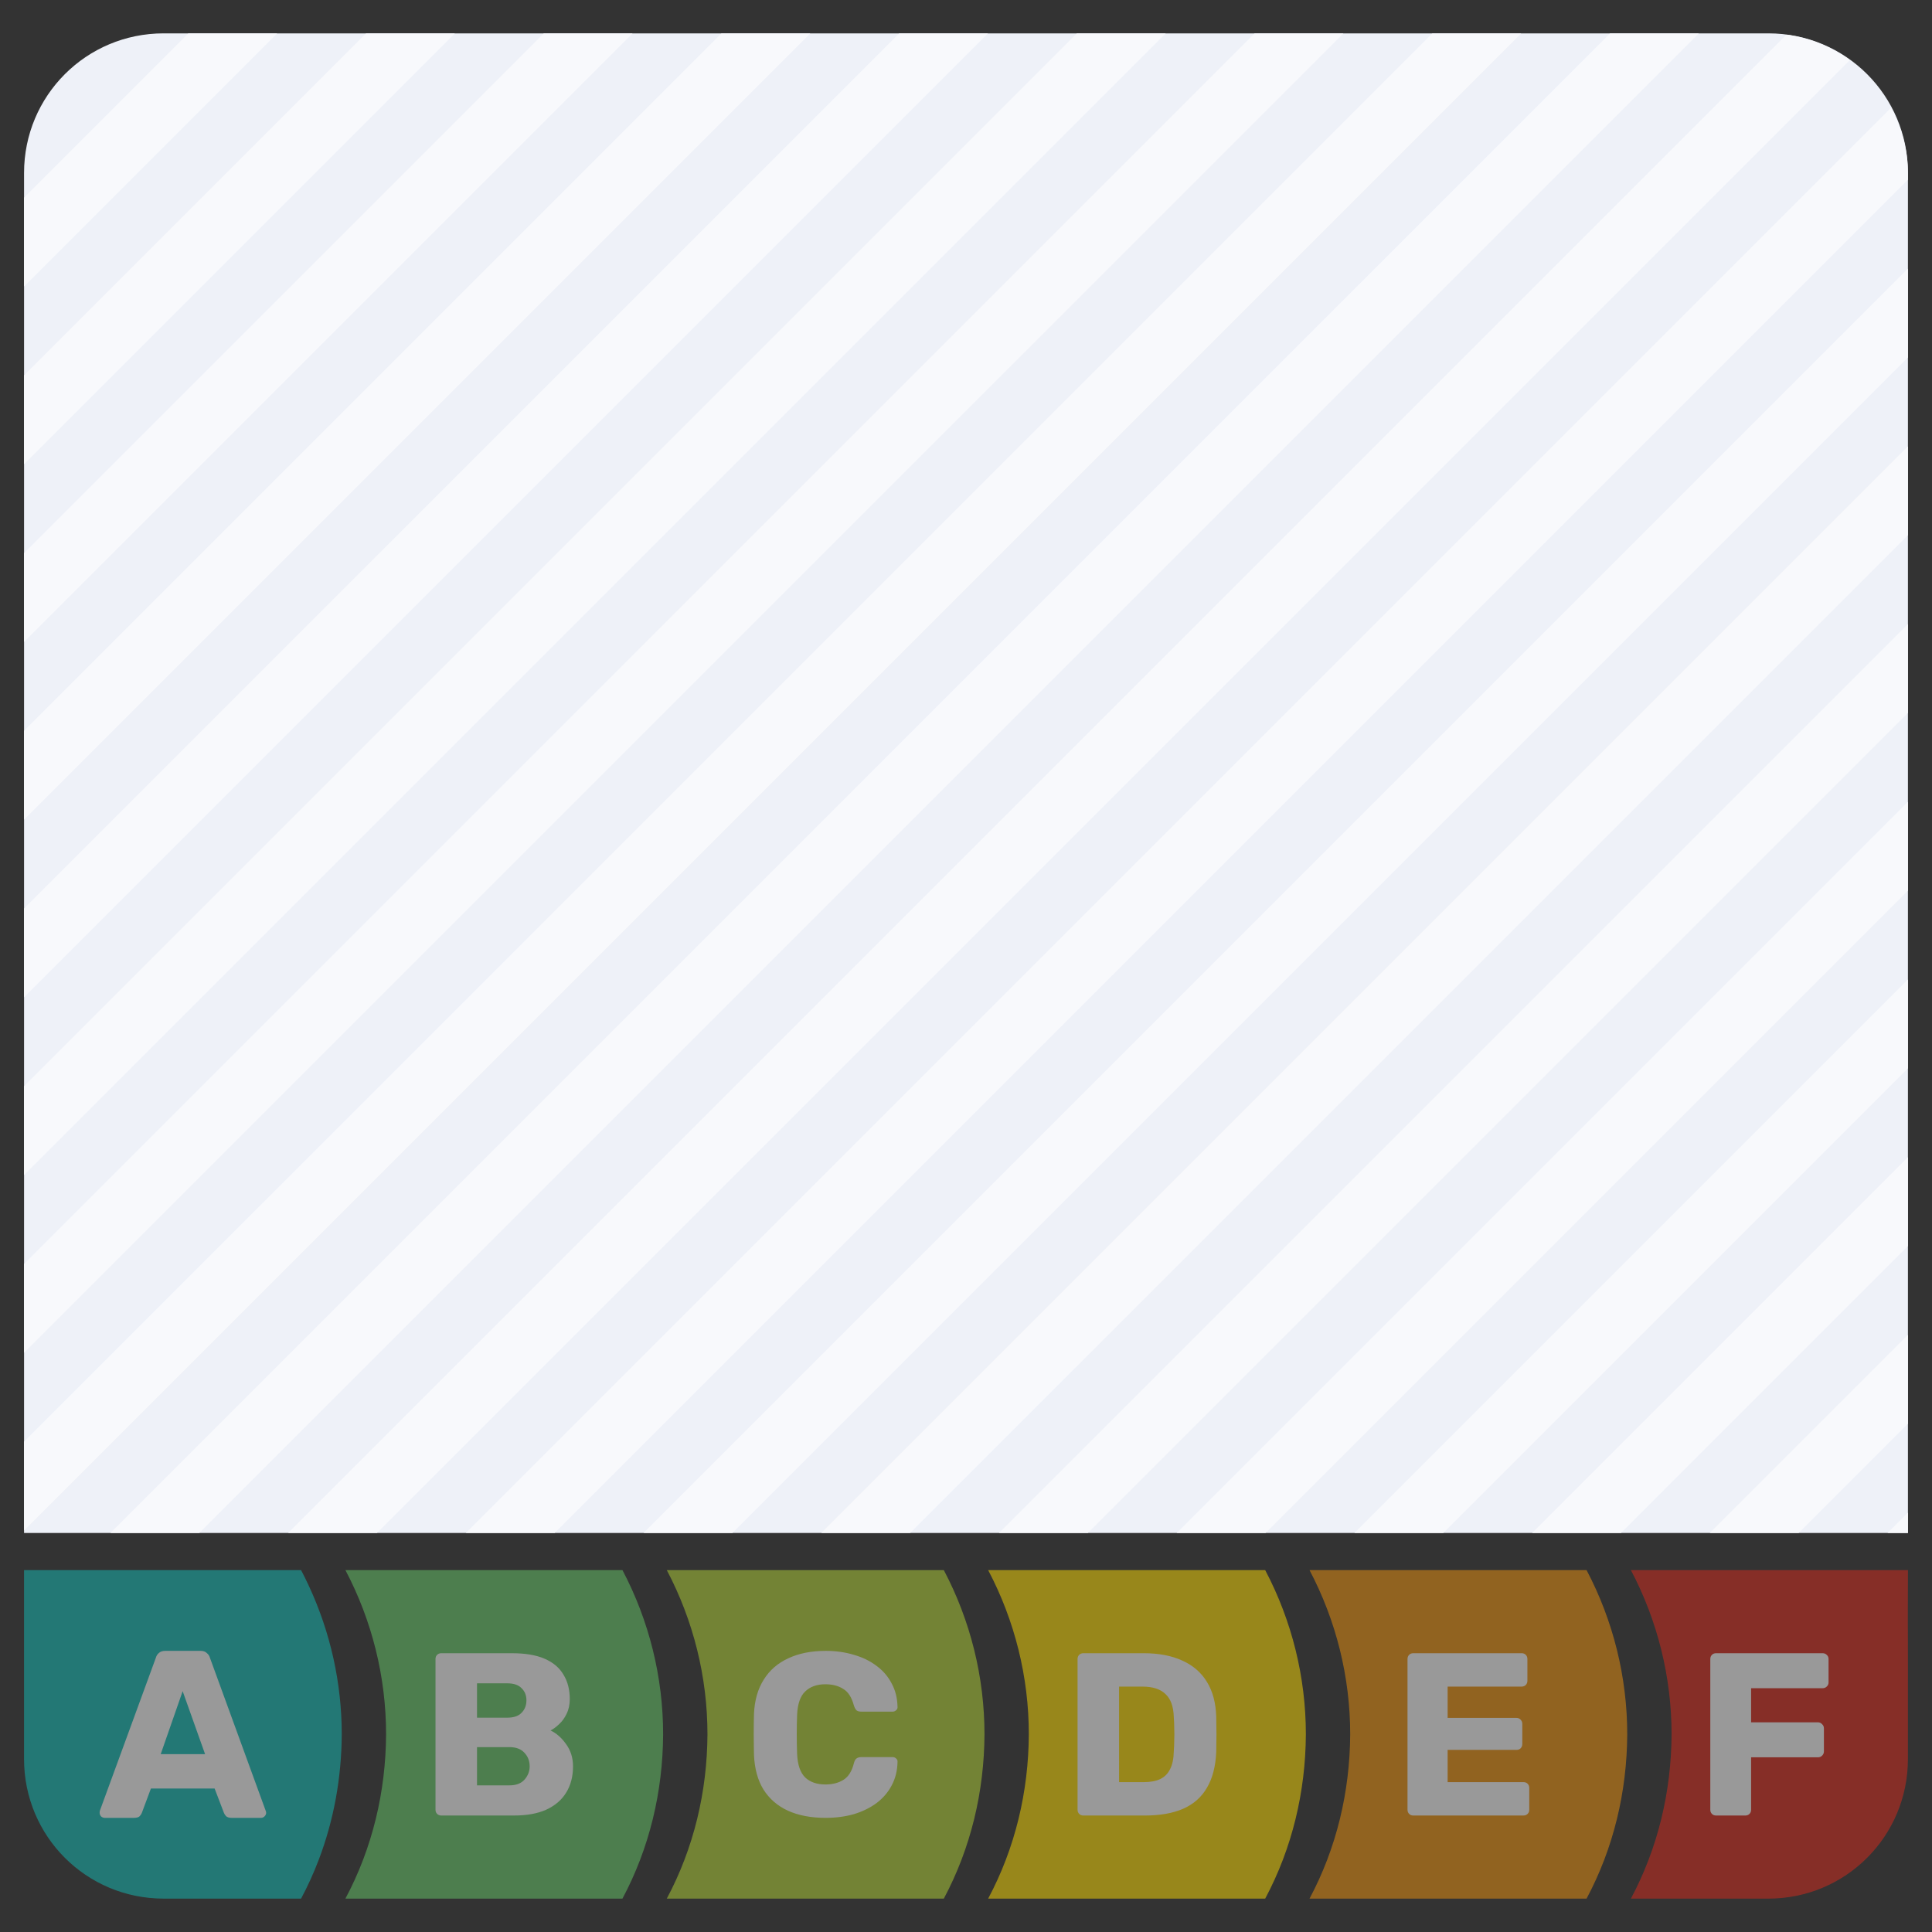 <?xml version="1.0" encoding="UTF-8" standalone="no"?>
<svg
   viewBox="0 0 400 400"
   height="400"
   width="400"
   xml:space="preserve"
   version="1.1"
   id="svg2"
   xmlns="http://www.w3.org/2000/svg"
   xmlns:svg="http://www.w3.org/2000/svg"
   xmlns:rdf="http://www.w3.org/1999/02/22-rdf-syntax-ns#"
   xmlns:cc="http://creativecommons.org/ns#"
   xmlns:dc="http://purl.org/dc/elements/1.1/"><rect x="0" y="0" width="400" height="400" fill="#333333" stroke="none"/><defs
     id="defs6">


</defs><path
     style="fill:#eef1f8;fill-opacity:1;stroke:none;stroke-width:118.288;stroke-linecap:round;stroke-linejoin:round;stroke-miterlimit:4;stroke-dasharray:none;stroke-opacity:0.319;paint-order:stroke fill markers"
     d="m 33.884,6.907 c -16.013,0 -28.904,12.893 -28.904,28.906 v 281.574 h 390.039 V 35.813 c 0,-16.013 -12.893,-28.906 -28.906,-28.906 z"
     id="rect58610" /><g
     id="g30161"
     style="opacity:0.5"><path
       id="path266069-8-5-64-0-4-6-9-3-3-6"
       style="color:#000000;opacity:1;fill:#13beb7;fill-opacity:1;stroke-width:3.823;stroke-linecap:round;stroke-linejoin:round;-inkscape-stroke:none;paint-order:stroke fill markers"
       d="m 4.978,325.073 v 0.002 39.109 c 0,16.013 12.891,28.904 28.904,28.904 h 10.43 18.021 c 1.386,-2.592 2.596,-5.259 3.637,-7.984 3.16,-8.277 4.738,-17.095 4.785,-26.023 0,-10.621 -2.331,-21.097 -6.793,-30.703 -0.517,-1.113 -1.055,-2.216 -1.629,-3.305 z m 0.15,29.127 c 0.064,0.933 0.156,1.857 0.275,2.771 -0.12,-0.915 -0.211,-1.839 -0.275,-2.771 z m 0.281,2.807 c 0.119,0.902 0.263,1.796 0.434,2.678 -0.171,-0.883 -0.315,-1.775 -0.434,-2.678 z m 0.453,2.773 c 0.351,1.788 0.807,3.533 1.361,5.229 0.275,0.842 0.574,1.67 0.896,2.486 -0.323,-0.816 -0.621,-1.645 -0.896,-2.486 -0.554,-1.695 -1.011,-3.441 -1.361,-5.229 z m 2.293,7.801 c 0.317,0.797 0.657,1.581 1.018,2.352 -0.361,-0.77 -0.7,-1.555 -1.018,-2.352 z m 1.065,2.449 c 0.369,0.782 0.759,1.551 1.172,2.305 -0.412,-0.753 -0.803,-1.522 -1.172,-2.305 z m 1.174,2.307 c 0.421,0.769 0.864,1.523 1.328,2.26 -0.465,-0.737 -0.907,-1.491 -1.328,-2.26 z m 1.328,2.262 c 2e-4,2.8e-4 0,-2.8e-4 0,0 v 0.002 c -5e-4,-7.6e-4 0,-10e-4 0,-0.002 z m 18.266,15.627 c 0.686,0.286 1.383,0.554 2.088,0.799 -0.705,-0.245 -1.401,-0.513 -2.088,-0.799 z m 2.232,0.85 c 0.677,0.232 1.362,0.443 2.055,0.637 -0.692,-0.194 -1.378,-0.404 -2.055,-0.637 z m 2.461,0.748 c 0.68,0.182 1.367,0.346 2.061,0.49 -0.694,-0.144 -1.381,-0.308 -2.061,-0.49 z m 2.285,0.537 c 0.732,0.147 1.471,0.27 2.217,0.373 -0.746,-0.103 -1.485,-0.226 -2.217,-0.373 z m 2.443,0.404 c 0.746,0.098 1.498,0.175 2.256,0.229 -0.758,-0.053 -1.51,-0.13 -2.256,-0.229 z m 2.49,0.244 c 0.758,0.049 1.522,0.074 2.291,0.076 -0.769,-0.002 -1.533,-0.028 -2.291,-0.076 z" /><path
       id="path266069-8-5-64-0-4-6-9-0-6-2"
       style="color:#000000;opacity:1;fill:#da291c;fill-opacity:1;stroke-width:3.823;stroke-linecap:round;stroke-linejoin:round;-inkscape-stroke:none;paint-order:stroke fill markers"
       d="m 337.662,325.073 c 5.529,10.483 8.422,22.156 8.422,34.008 -0.062,11.868 -2.826,23.542 -8.422,34.008 h 18.088 c 0,0 0.01,1e-5 0.01,0 h 10.348 c 16.013,0 28.904,-12.891 28.904,-28.904 0.022,-24.169 -0.01,-36.075 -0.019,-19.473 v -10.447 l 0.027,-9.191 h -8.844 z" /><path
       id="rect29487-1-9"
       style="opacity:1;fill:#fedc04;fill-opacity:1;stroke:none;stroke-width:15.4;stroke-linecap:round;stroke-linejoin:round;stroke-miterlimit:4;stroke-dasharray:none;stroke-opacity:0.319;paint-order:stroke fill markers"
       d="m 204.587,325.073 c 5.529,10.483 8.422,22.156 8.422,34.008 -0.062,11.868 -2.826,23.542 -8.422,34.008 h 57.355 c 5.596,-10.466 8.36,-22.14 8.422,-34.008 0,-11.852 -2.893,-23.524 -8.422,-34.008 z" /><path
       id="rect29487-4-5-1"
       style="opacity:1;fill:#f0940e;fill-opacity:1;stroke:none;stroke-width:15.4;stroke-linecap:round;stroke-linejoin:round;stroke-miterlimit:4;stroke-dasharray:none;stroke-opacity:0.319;paint-order:stroke fill markers"
       d="m 271.124,325.074 c 5.529,10.483 8.422,22.156 8.422,34.008 -0.062,11.868 -2.826,23.542 -8.422,34.008 h 57.355 c 5.596,-10.466 8.36,-22.14 8.422,-34.008 0,-11.852 -2.893,-23.524 -8.422,-34.008 z" /><path
       id="rect29487-4-2-9-2"
       style="opacity:1;fill:#68c96a;fill-opacity:1;stroke:none;stroke-width:15.4;stroke-linecap:round;stroke-linejoin:round;stroke-miterlimit:4;stroke-dasharray:none;stroke-opacity:0.319;paint-order:stroke fill markers"
       d="m 71.514,325.073 c 5.529,10.483 8.422,22.156 8.422,34.008 -0.062,11.868 -2.826,23.542 -8.422,34.008 H 128.87 c 5.596,-10.466 8.36,-22.14 8.422,-34.008 0,-11.852 -2.893,-23.524 -8.422,-34.008 z" /><path
       id="rect29487-4-9-8-7"
       style="opacity:1;fill:#b3d337;fill-opacity:1;stroke:none;stroke-width:15.4;stroke-linecap:round;stroke-linejoin:round;stroke-miterlimit:4;stroke-dasharray:none;stroke-opacity:0.319;paint-order:stroke fill markers"
       d="m 138.051,325.073 c 5.529,10.483 8.422,22.156 8.422,34.008 -0.062,11.868 -2.826,23.542 -8.422,34.008 h 57.355 c 5.596,-10.466 8.36,-22.14 8.422,-34.008 0,-11.852 -2.893,-23.524 -8.422,-34.008 z" /><path
       d="m 21.666,376.368 q -0.395,0 -0.741,-0.296 -0.296,-0.346 -0.296,-0.741 0,-0.247 0.049,-0.445 l 11.607,-31.71 q 0.148,-0.543 0.593,-0.938 0.494,-0.445 1.334,-0.445 h 7.31 q 0.84,0 1.284,0.445 0.494,0.395 0.642,0.938 l 11.558,31.71 q 0.099,0.198 0.099,0.445 0,0.395 -0.346,0.741 -0.296,0.296 -0.741,0.296 h -6.075 q -0.741,0 -1.136,-0.346 -0.346,-0.395 -0.445,-0.691 l -1.926,-5.038 h -13.188 l -1.877,5.038 q -0.099,0.296 -0.445,0.691 -0.346,0.346 -1.185,0.346 z m 11.607,-13.188 h 9.187 l -4.643,-13.039 z"
       style="font-weight:bold;font-size:49.392px;line-height:1.25;font-family:Rubik;-inkscape-font-specification:Rubik;text-align:center;letter-spacing:0px;word-spacing:0px;text-anchor:middle;opacity:1;fill:#ffffff;stroke-width:1.235"
       id="path143065-0" /><path
       id="text4399-6-8-4-3-7-1-3-8-7-9-1-7-2-9"
       style="font-style:normal;font-variant:normal;font-weight:normal;font-stretch:normal;font-size:12.558px;line-height:1.25;font-family:'Nunito Sans';-inkscape-font-specification:'Nunito Sans';letter-spacing:0px;word-spacing:0px;opacity:1;fill:#ffffff;fill-opacity:1;stroke:none;stroke-width:1.2"
       d="m 91.369,342.28 c -0.352,0 -0.642,0.111 -0.866,0.336 -0.226,0.226 -0.336,0.507 -0.336,0.859 v 31.212 c 0,0.352 0.111,0.635 0.336,0.859 0.226,0.226 0.514,0.336 0.866,0.336 h 15.076 c 2.625,0 4.831,-0.395 6.624,-1.195 1.824,-0.832 3.201,-2.005 4.129,-3.509 0.96,-1.537 1.441,-3.361 1.441,-5.474 0,-1.76 -0.481,-3.295 -1.441,-4.607 -0.928,-1.312 -2.002,-2.254 -3.218,-2.83 0.544,-0.256 1.124,-0.678 1.732,-1.254 0.64,-0.576 1.167,-1.294 1.583,-2.158 0.448,-0.896 0.672,-1.917 0.672,-3.069 0,-1.952 -0.427,-3.632 -1.292,-5.04 -0.832,-1.441 -2.13,-2.547 -3.89,-3.315 -1.761,-0.768 -4.02,-1.15 -6.773,-1.15 z m 7.392,6.235 h 6.295 c 1.312,0 2.287,0.336 2.927,1.008 0.672,0.64 1.008,1.477 1.008,2.501 0,1.056 -0.336,1.919 -1.008,2.591 -0.64,0.672 -1.615,1.008 -2.927,1.008 h -6.295 z m 0,13.209 h 6.72 c 1.344,0 2.372,0.382 3.076,1.15 0.736,0.768 1.105,1.71 1.105,2.83 0,1.024 -0.356,1.94 -1.06,2.74 -0.704,0.8 -1.745,1.195 -3.121,1.195 h -6.72 z" /><path
       id="text4399-6-8-4-3-7-1-3-8-7-9-9-6-1-1-3"
       style="font-style:normal;font-variant:normal;font-weight:normal;font-stretch:normal;font-size:12.558px;line-height:1.25;font-family:'Nunito Sans';-inkscape-font-specification:'Nunito Sans';letter-spacing:0px;word-spacing:0px;opacity:1;fill:#ffffff;fill-opacity:1;stroke:none;stroke-width:1.2"
       d="m 170.933,341.796 c -2.977,0 -5.552,0.514 -7.728,1.538 -2.177,0.992 -3.869,2.468 -5.085,4.42 -1.216,1.92 -1.888,4.272 -2.016,7.056 -0.038,1.376 -0.053,2.812 -0.053,4.316 0,1.504 0.038,2.914 0.053,4.226 0.126,2.849 0.78,5.233 1.964,7.154 1.217,1.92 2.896,3.376 5.04,4.368 2.177,0.992 4.785,1.493 7.826,1.493 2.112,0 4.069,-0.256 5.862,-0.769 1.792,-0.544 3.36,-1.315 4.704,-2.307 1.344,-1.024 2.385,-2.243 3.121,-3.651 0.768,-1.44 1.17,-3.054 1.202,-4.846 0.038,-0.287 -0.069,-0.525 -0.291,-0.717 -0.191,-0.191 -0.429,-0.291 -0.717,-0.291 h -6.481 c -0.416,0 -0.752,0.099 -1.008,0.291 -0.226,0.161 -0.402,0.476 -0.53,0.956 -0.416,1.664 -1.134,2.817 -2.158,3.457 -1.024,0.64 -2.276,0.963 -3.749,0.963 -1.76,0 -3.15,-0.481 -4.174,-1.441 -1.024,-0.992 -1.584,-2.626 -1.68,-4.898 -0.096,-2.753 -0.096,-5.44 0,-8.065 0.096,-2.272 0.656,-3.893 1.68,-4.853 1.024,-0.992 2.414,-1.486 4.174,-1.486 1.472,0 2.704,0.321 3.696,0.963 1.024,0.608 1.762,1.761 2.211,3.457 0.161,0.48 0.352,0.816 0.575,1.008 0.226,0.161 0.547,0.237 0.963,0.237 h 6.481 c 0.287,0 0.525,-0.099 0.717,-0.291 0.226,-0.191 0.325,-0.429 0.291,-0.717 -0.038,-1.792 -0.434,-3.393 -1.202,-4.801 -0.736,-1.44 -1.777,-2.659 -3.121,-3.651 -1.344,-1.024 -2.912,-1.788 -4.704,-2.3 -1.793,-0.544 -3.749,-0.822 -5.862,-0.822 z" /><path
       d="m 292.611,375.884 c -0.352,0 -0.64,-0.112 -0.864,-0.336 -0.224,-0.224 -0.336,-0.512 -0.336,-0.864 v -31.206 c 0,-0.352 0.112,-0.64 0.336,-0.864 0.224,-0.224 0.512,-0.336 0.864,-0.336 h 22.42 c 0.352,0 0.64,0.112 0.864,0.336 0.224,0.224 0.336,0.512 0.336,0.864 v 4.513 c 0,0.352 -0.112,0.64 -0.336,0.864 -0.224,0.224 -0.512,0.336 -0.864,0.336 h -15.315 v 6.481 h 14.259 c 0.352,0 0.64,0.128 0.864,0.384 0.224,0.224 0.336,0.512 0.336,0.864 v 4.177 c 0,0.32 -0.112,0.608 -0.336,0.864 -0.224,0.224 -0.512,0.336 -0.864,0.336 h -14.259 v 6.673 h 15.699 c 0.352,0 0.64,0.112 0.864,0.336 0.224,0.224 0.337,0.512 0.337,0.864 v 4.513 c 0,0.352 -0.112,0.64 -0.337,0.864 -0.224,0.224 -0.512,0.336 -0.864,0.336 z"
       style="font-weight:bold;font-size:12.558px;line-height:1.25;font-family:Rubik;-inkscape-font-specification:Rubik;letter-spacing:0px;word-spacing:0px;opacity:1;fill:#ffffff;stroke-width:1.2"
       id="path280440-6-6" /><path
       d="m 355.299,375.885 c -0.352,0 -0.64,-0.112 -0.864,-0.336 -0.224,-0.224 -0.336,-0.512 -0.336,-0.864 v -31.206 c 0,-0.352 0.112,-0.64 0.336,-0.864 0.224,-0.224 0.512,-0.336 0.864,-0.336 h 22.036 c 0.352,0 0.64,0.112 0.864,0.336 0.256,0.224 0.384,0.512 0.384,0.864 v 4.849 c 0,0.352 -0.128,0.64 -0.384,0.864 -0.224,0.224 -0.512,0.336 -0.864,0.336 h -14.787 v 7.058 h 13.827 c 0.352,0 0.64,0.128 0.864,0.384 0.256,0.224 0.384,0.512 0.384,0.864 v 4.801 c 0,0.32 -0.128,0.608 -0.384,0.864 -0.224,0.224 -0.512,0.336 -0.864,0.336 h -13.827 v 10.85 c 0,0.352 -0.112,0.64 -0.336,0.864 -0.224,0.224 -0.512,0.336 -0.864,0.336 z"
       style="font-weight:bold;font-size:12.558px;line-height:1.25;font-family:Rubik;-inkscape-font-specification:Rubik;letter-spacing:0px;word-spacing:0px;opacity:1;fill:#ffffff;stroke-width:1.2"
       id="path280443-3-0" /><path
       d="m 224.299,375.885 c -0.352,0 -0.64,-0.112 -0.864,-0.336 -0.224,-0.224 -0.336,-0.512 -0.336,-0.864 v -31.206 c 0,-0.352 0.112,-0.64 0.336,-0.864 0.224,-0.224 0.512,-0.336 0.864,-0.336 h 12.483 c 3.137,0 5.809,0.512 8.018,1.537 2.208,0.992 3.905,2.464 5.089,4.417 1.184,1.92 1.824,4.305 1.92,7.153 0.031,1.408 0.046,2.641 0.046,3.697 0,1.056 -0.015,2.272 -0.046,3.648 -0.127,2.977 -0.768,5.441 -1.92,7.394 -1.12,1.952 -2.769,3.409 -4.945,4.369 -2.144,0.928 -4.785,1.392 -7.922,1.392 z m 7.393,-6.913 h 5.089 c 1.376,0 2.512,-0.208 3.408,-0.624 0.928,-0.448 1.616,-1.136 2.064,-2.064 0.48,-0.928 0.736,-2.145 0.768,-3.649 0.064,-0.928 0.096,-1.76 0.096,-2.497 0.031,-0.736 0.031,-1.472 0,-2.208 0,-0.736 -0.032,-1.552 -0.096,-2.448 -0.064,-2.177 -0.64,-3.761 -1.728,-4.753 -1.056,-1.024 -2.641,-1.536 -4.753,-1.536 h -4.849 z"
       style="font-weight:bold;font-size:12.558px;line-height:1.25;font-family:Rubik;-inkscape-font-specification:Rubik;letter-spacing:0px;word-spacing:0px;opacity:1;fill:#ffffff;stroke-width:1.2"
       id="path280437-4-6" /></g><path
     id="rect58610-6"
     style="fill:#f8f9fc;fill-opacity:1;stroke:none;stroke-width:118.288;stroke-linecap:round;stroke-linejoin:round;stroke-miterlimit:4;stroke-dasharray:none;stroke-opacity:0.319;paint-order:stroke fill markers"
     d="m 200.038,6.907 v 0.006 h -4.627 l -0.002,-0.002 h -9.242 L 4.979,188.098 v 18.396 L 204.561,6.912 h -4.373 c -0.05,-10e-4 -0.1,-0.006 -0.15,-0.006 z M 149.374,6.911 4.979,151.305 v 18.395 L 167.77,6.911 Z m 73.586,0 L 4.979,224.891 v 18.396 L 241.356,6.911 Z m 36.793,0 L 4.979,261.684 v 18.396 L 278.149,6.911 h -7.023 l 0.002,0.002 h -9.182 l -0.002,-0.002 z m 36.793,0 L 4.979,298.477 V 316.873 L 314.942,6.911 Z M 38.991,6.913 4.979,40.926 v 14.592 3.803 L 57.389,6.913 H 44.313 Z m 36.793,0 L 4.979,77.719 v 4.895 13.5 L 94.182,6.913 Z m 36.795,0 L 4.979,114.512 v 18.395 L 130.975,6.912 h -2.104 z m 220.758,0 L 22.862,317.387 H 41.259 L 351.733,6.912 h -3.395 -10.676 z M 369.862,7.18 59.655,317.387 H 78.052 L 383.011,12.428 C 379.211,9.683 374.751,7.81 369.862,7.18 Z M 391.534,22.301 96.448,317.387 H 114.844 L 395.014,37.217 c -5.1e-4,-0.636 6.4e-4,-0.724 0,-1.4 0,-1.226 -0.085,-2.429 -0.242,-3.607 -3.9e-4,-0.003 4e-4,-0.007 0,-0.01 -8e-4,-0.006 -0.003,-0.012 -0.004,-0.018 -0.477,-3.538 -1.625,-6.851 -3.234,-9.881 z m 3.484,33.309 -261.777,261.777 h 18.398 L 395.018,74.008 v -0.393 z m 0,36.793 -224.984,224.984 h 18.398 L 395.018,110.799 V 94.336 Z m 0,36.793 -188.191,188.191 h 18.398 L 395.018,147.592 Z m 0,36.795 -151.398,151.396 h 18.398 l 133,-133.002 z m 0,36.793 -114.605,114.604 h 18.398 l 96.207,-96.207 z m 0,36.793 -77.812,77.811 h 18.398 L 395.018,257.973 Z m 0,36.793 -41.018,41.018 h 18.396 l 22.621,-22.621 z m 0,36.793 -4.225,4.225 h 4.225 z" /></svg>
